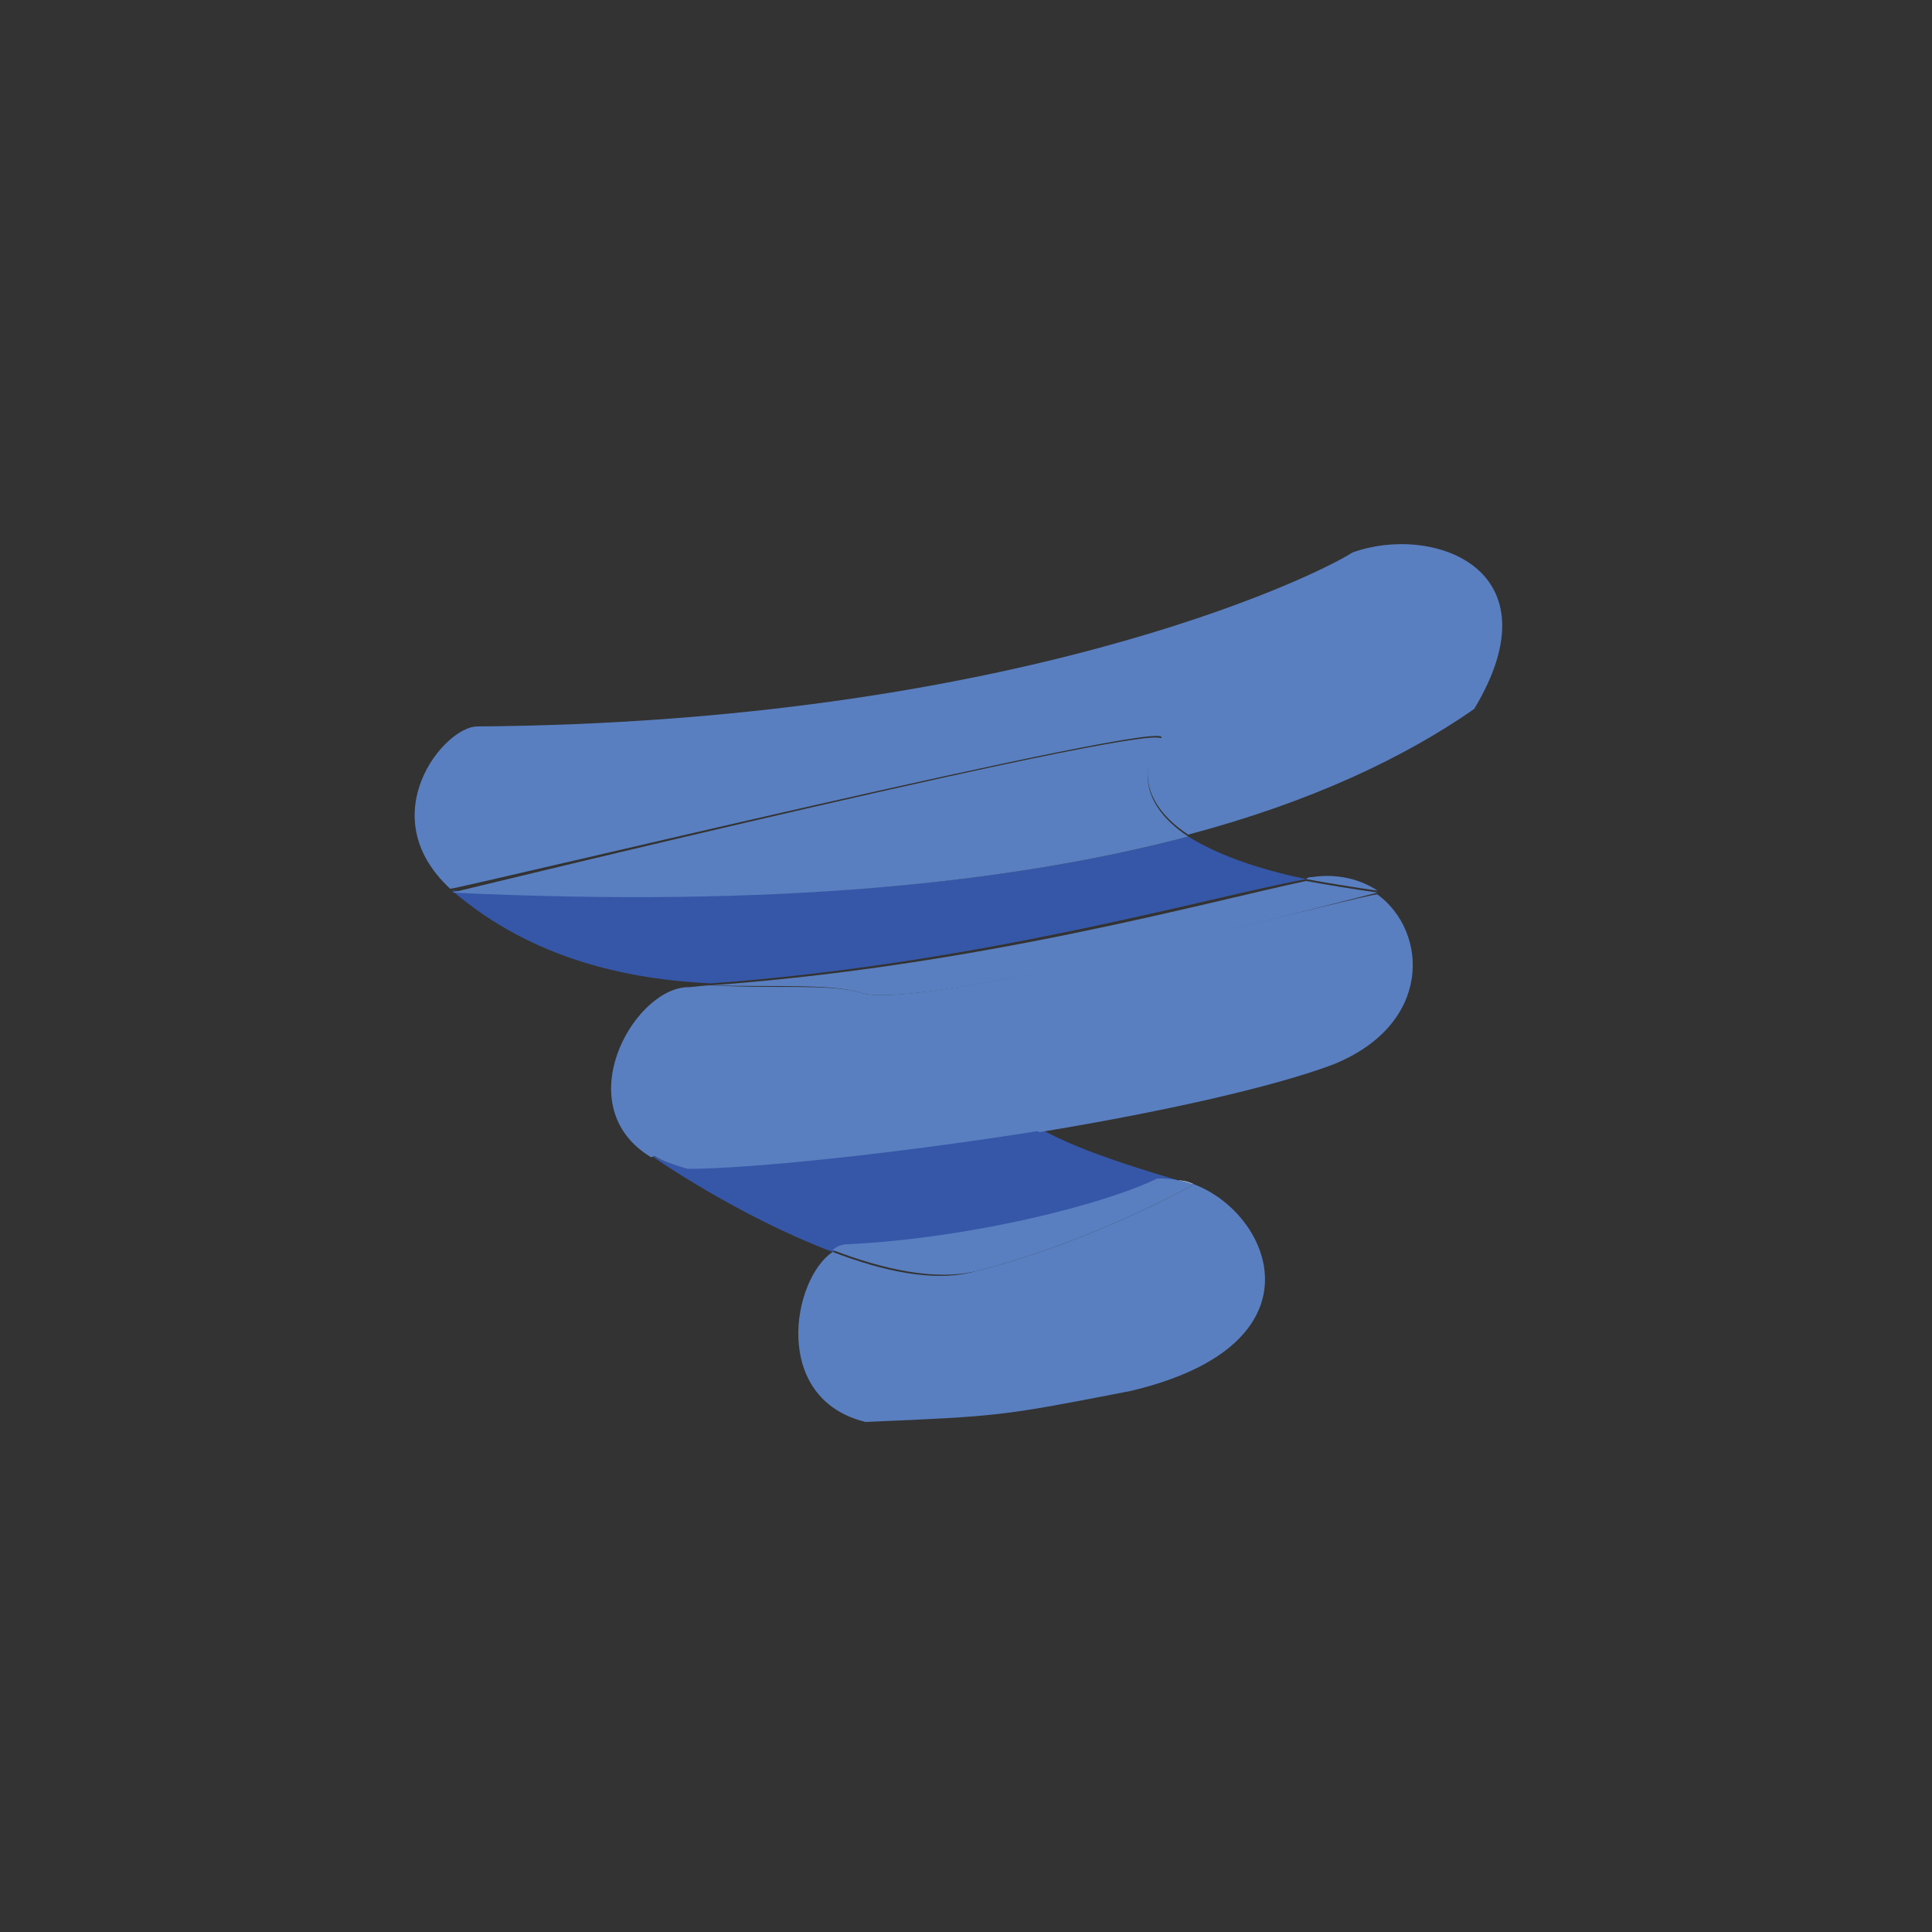 <?xml version="1.0" encoding="utf-8"?>
<!-- Generator: Adobe Illustrator 16.0.0, SVG Export Plug-In . SVG Version: 6.00 Build 0)  -->
<!DOCTYPE svg PUBLIC "-//W3C//DTD SVG 1.1//EN" "http://www.w3.org/Graphics/SVG/1.1/DTD/svg11.dtd">
<svg version="1.1" id="Layer_1" xmlns="http://www.w3.org/2000/svg" xmlns:xlink="http://www.w3.org/1999/xlink" x="0px" y="0px"
	 width="100px" height="100px" viewBox="0 0 100 100" enable-background="new 0 0 100 100" xml:space="preserve">
<rect x="0" y="0" width="100" height="100" fill="#333333" stroke="none"/>
<polygon fill="#FFFFFF" points="71.3,46.1 71.3,46.1 71.3,46.1 "/>
<g>
	<path fill="#FFFFFF" d="M61,61.1c0.3,0.1,0.6,0.2,0.8,0.2C61.6,61.2,61.3,61.1,61,61.1z"/>
	<path fill="#3657A7" d="M23.4,46.1c4.2,3.6,9.2,4.6,13.4,4.8c13.8-1,25.5-4.4,30.8-5.4c-2.9-0.6-4.8-1.4-6.1-2.2
		C52.4,45.7,40.1,47,23.4,46.1z"/>
	<g>
		<g>
			<path fill="#5A7FC0" d="M60.1,38.2c-0.7,0.8-1.6,3,1.4,5c6.4-1.7,11.2-4,14.8-6.5c4.4-7.3-2.2-9.6-6.3-8.1
				c-2.2,1.4-17.8,8.8-45.3,9c-1.7,0-5.5,4.6-1.4,8.4C23.4,46.1,61.1,37,60.1,38.2z"/>
			<path fill="#5A7FC0" d="M61.5,43.3c-3-2-2.1-4.2-1.4-5c1-1.3-36.7,7.9-36.7,7.9C40.1,47,52.4,45.7,61.5,43.3z"/>
		</g>
	</g>
	<polygon fill="#FFFFFF" points="61.8,61.3 61.8,61.3 61.8,61.3 	"/>
	<path fill="#3657A7" d="M33.7,59.8c0.1,0.1,4.6,3.2,9.4,5c0.3-0.2,0.5-0.3,0.8-0.3c6.1-0.3,13.1-2,16-3.4c0.4,0,0.7,0,1.1,0
		c-3.4-1-5.6-1.8-7.2-2.7c-7.4,1.2-15.2,2-18.4,2C34.8,60.3,34.2,60,33.7,59.8z"/>
	<g>
		<path fill="#5A7FC0" d="M67.9,45.4c-0.1,0-0.2,0-0.3,0.1c1.1,0.2,2.3,0.4,3.7,0.6C70.4,45.5,69.2,45.2,67.9,45.4z"/>
		<path fill="#5A7FC0" d="M44.6,51.4c3.3,1,26.6-5.2,26.7-5.2c0,0,0,0,0,0c-1.4-0.2-2.6-0.4-3.7-0.6c-5.2,1.1-17,4.4-30.8,5.4
			C40.2,51.1,43.1,50.9,44.6,51.4z"/>
		<g>
			<g>
				<path fill="#5A7FC0" d="M44.6,51.4c-1.5-0.5-4.4-0.2-7.8-0.4c-0.4,0-0.9,0.1-1.3,0.1c-2.8,0.2-6.1,6.2-1.8,8.8c0,0,0,0,0,0
					s17-5.9,17-5c0,0.6-0.2,1.9,3.1,3.7c6.1-1,12-2.3,15.2-3.5c5.2-2.1,4.9-6.9,2.3-8.8C71.2,46.1,47.9,52.4,44.6,51.4z"/>
				<path fill="#5A7FC0" d="M50.8,54.8c0-0.9-17,5-17,5s0,0,0,0c0.5,0.3,1.1,0.5,1.8,0.7c3.2,0,10.9-0.8,18.4-2
					C50.6,56.7,50.8,55.4,50.8,54.8z"/>
			</g>
		</g>
	</g>
	<g>
		<g>
			<path fill="#5A7FC0" d="M43.1,64.8c-2.1,1.4-3.2,7.6,1.7,8.8c7-0.3,7-0.3,13.7-1.6c10.2-2.4,7.3-9.2,3.3-10.7c0,0-5.3,3-11.3,4.5
				C48.4,66.4,45.7,65.8,43.1,64.8z"/>
			<path fill="#5A7FC0" d="M59.9,61c-2.9,1.4-9.8,3.1-16,3.4c-0.3,0-0.6,0.1-0.8,0.3c2.6,1,5.3,1.6,7.4,1.1c6-1.5,11.3-4.5,11.3-4.5
				c0,0,0,0,0,0c-0.3-0.1-0.6-0.2-0.8-0.2C60.6,61,60.2,61,59.9,61z"/>
		</g>
	</g>
</g>
</svg>
